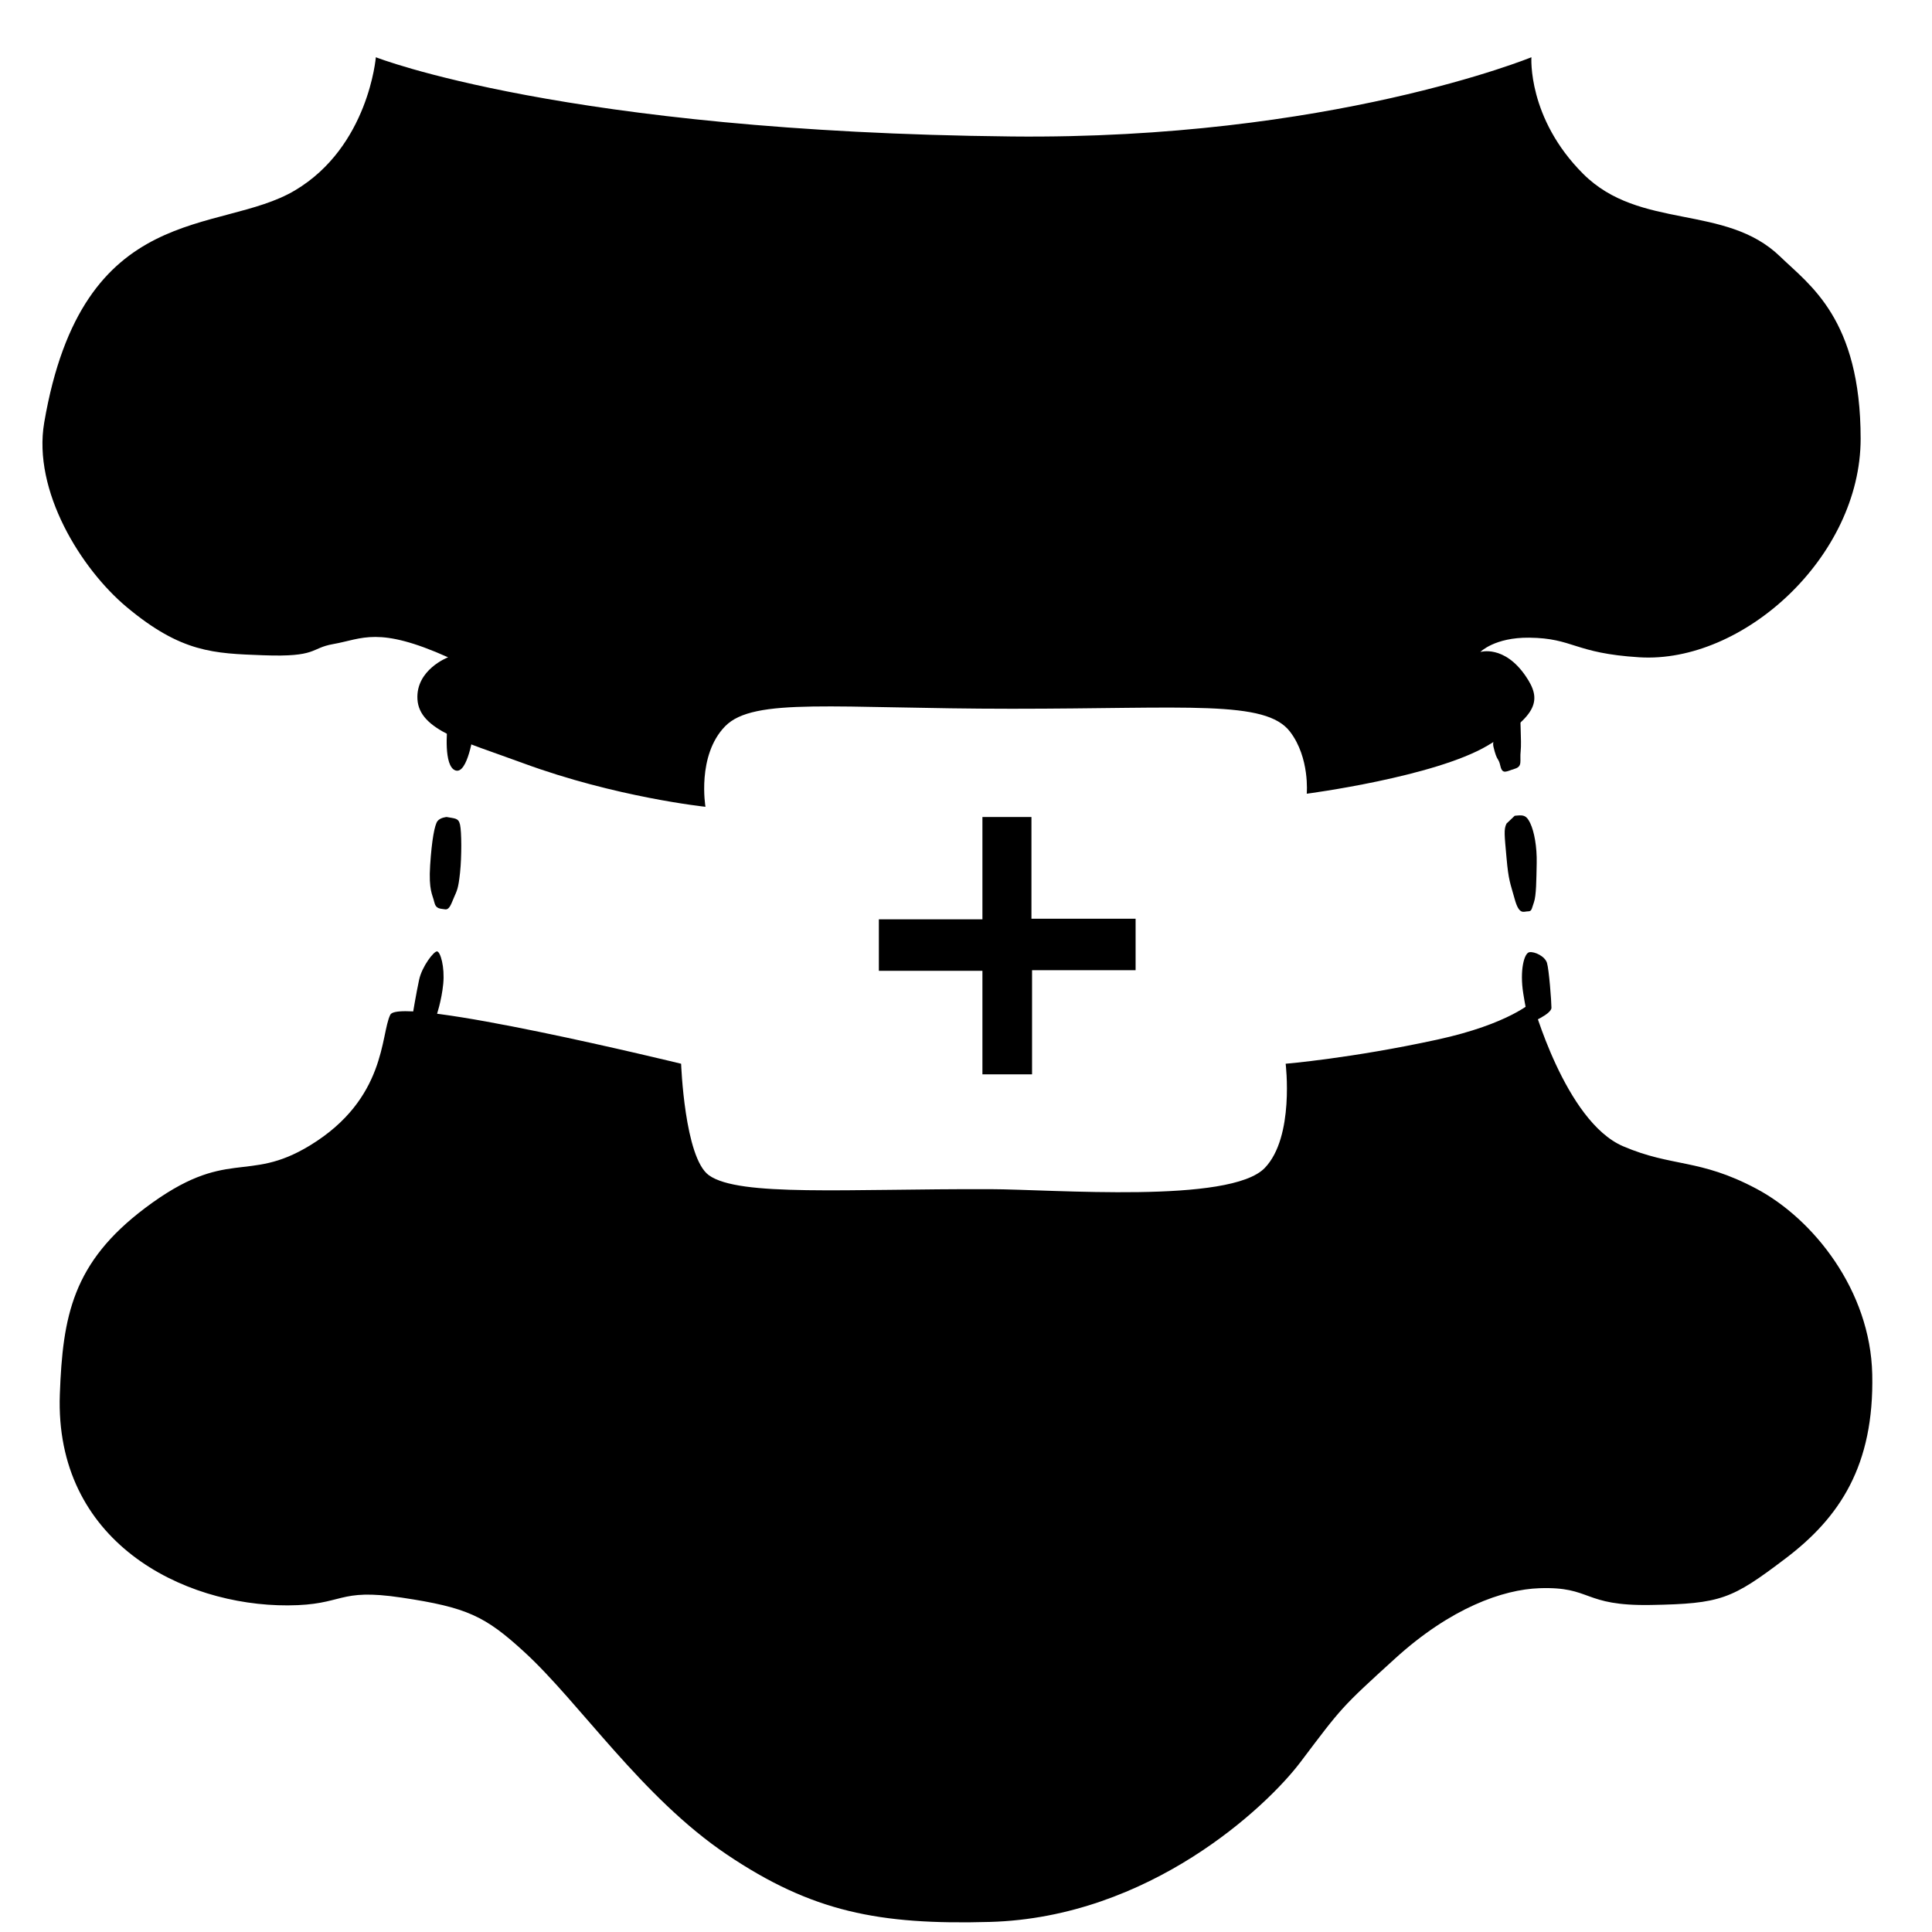 <?xml version="1.0" encoding="utf-8"?>
<!-- Generator: Adobe Illustrator 15.0.0, SVG Export Plug-In . SVG Version: 6.00 Build 0)  -->
<!DOCTYPE svg PUBLIC "-//W3C//DTD SVG 1.1//EN" "http://www.w3.org/Graphics/SVG/1.1/DTD/svg11.dtd">
<svg version="1.1" id="Capa_1" xmlns="http://www.w3.org/2000/svg" xmlns:xlink="http://www.w3.org/1999/xlink" x="0px" y="0px"
	 width="141.732px" height="141.732px" viewBox="0 0 141.732 141.732" enable-background="new 0 0 141.732 141.732"
	 xml:space="preserve">
<path d="M27.572,4.199c0,0,13.876,5.476,46.656,5.813c23.344,0.241,38.117-5.813,38.117-5.813s-0.301,4.459,3.792,8.551
	c4.167,4.167,10.441,2.177,14.457,6.072c2.144,2.08,5.905,4.556,5.903,13.365c-0.001,8.66-8.628,16.507-16.242,16.031
	c-4.793-0.299-4.806-1.4-8.061-1.438c-2.547-0.03-3.597,1.049-3.597,1.049s1.744-0.545,3.326,1.768
	c1.17,1.708,0.99,2.857-2.786,5.094c-3.897,2.308-13.274,3.536-13.274,3.536s0.239-2.637-1.229-4.554
	c-1.794-2.343-7.461-1.679-20.407-1.679c-12.944,0-18.938-0.869-21.036,1.289c-2.085,2.145-1.438,5.903-1.438,5.903
	s-6.563-0.689-13.395-3.206c-4.278-1.577-7.595-2.389-7.734-4.675c-0.132-2.184,2.248-3.086,2.248-3.086
	c-5.152-2.308-6.274-1.349-8.428-0.97c-1.708,0.3-1.129,0.97-5.144,0.82c-3.611-0.135-5.993-0.18-10.009-3.537
	c-3.335-2.787-6.907-8.516-6.048-13.532c2.812-16.433,12.851-13.736,18.395-17.033C27.041,10.756,27.572,4.199,27.572,4.199z"/>
<path d="M49.967,78.036c0,0,0.249,6.9,2.038,8.181c2.218,1.589,10.069,0.989,20.616,1.02c4.682,0.012,17.628,1.085,20.166-1.559
	c2.189-2.276,1.529-7.642,1.529-7.642s4.835-0.401,11.119-1.768c5.295-1.152,6.981-2.786,6.981-2.786s2.396,8.779,6.652,10.606
	c3.609,1.55,5.573,0.885,9.768,3.11c4.196,2.225,8.375,7.468,8.512,13.612c0.149,6.712-2.399,10.518-6.354,13.514
	c-3.955,2.998-4.733,3.326-9.889,3.417c-5.04,0.088-4.287-1.367-8.18-1.229c-2.667,0.094-6.49,1.438-10.578,5.155
	c-3.986,3.625-3.896,3.564-6.953,7.611c-2.454,3.248-11.058,11.387-22.773,11.715c-8.15,0.229-13.064-0.746-19.297-4.942
	c-6.233-4.195-10.797-11.138-14.863-14.864c-2.877-2.637-4.195-3.266-8.99-3.985c-4.794-0.719-4.165,0.554-8.36,0.569
	c-7.731,0.029-17.117-4.68-16.721-15.492c0.21-5.724,0.935-9.655,6.263-13.664c6.054-4.555,7.411-1.736,12.085-4.584
	c5.623-3.425,5.175-8.152,5.895-9.591C29.351,73.002,49.967,78.036,49.967,78.036z"/>
<polygon points="72.071,59.936 75.667,59.936 75.667,67.398 83.308,67.398 83.308,71.174 75.712,71.174 75.712,78.814 
	72.071,78.814 72.071,71.219 64.474,71.219 64.474,67.442 72.071,67.442 "/>
<path d="M32.816,53.404c0,0-0.3,2.816,0.599,3.116c0.899,0.3,1.318-2.756,1.318-2.756L32.816,53.404z"/>
<path d="M32.768,59.936c0.617,0.12,0.869,0.06,0.982,0.569s0.126,2.306,0,3.505s-0.228,1.32-0.447,1.829
	c-0.218,0.508-0.338,0.927-0.668,0.868c-0.329-0.059-0.659,0-0.779-0.539c-0.12-0.54-0.42-0.839-0.3-2.696
	c0.12-1.858,0.33-2.967,0.539-3.236C32.307,59.966,32.768,59.936,32.768,59.936z"/>
<path d="M30.252,74.552c0,0,0.287-1.73,0.497-2.689c0.21-0.959,1.078-2.097,1.318-2.068c0.24,0.03,0.569,1.131,0.449,2.378
	c-0.119,1.247-0.509,2.379-0.509,2.379H30.252z"/>
<path d="M112.196,75.068c0,0-0.18-0.508-0.449-2.187s0.061-2.968,0.449-3.027c0.39-0.059,1.139,0.3,1.289,0.779
	s0.329,2.818,0.329,3.297C113.814,74.41,112.196,75.068,112.196,75.068z"/>
<path d="M111.118,59.846c0.063-0.006,0.123-0.013,0.18-0.018c0.472-0.042,0.692-0.005,0.959,0.557
	c0.299,0.629,0.5,1.738,0.475,2.936c-0.025,1.199-0.025,2.369-0.204,2.878c-0.181,0.508-0.149,0.659-0.45,0.659
	c-0.3,0-0.63,0.299-0.959-0.899c-0.33-1.198-0.452-1.348-0.6-3.026c-0.149-1.679-0.212-2.097,0-2.517"/>
<path d="M111.556,52.354c-0.079,0.09,0.081,2.039,0,2.757c-0.079,0.72,0.161,1.108-0.438,1.288s-0.9,0.45-1.05-0.209
	c-0.148-0.66-0.238-0.271-0.508-1.409C109.29,53.643,111.556,52.354,111.556,52.354z"/>
</svg>
